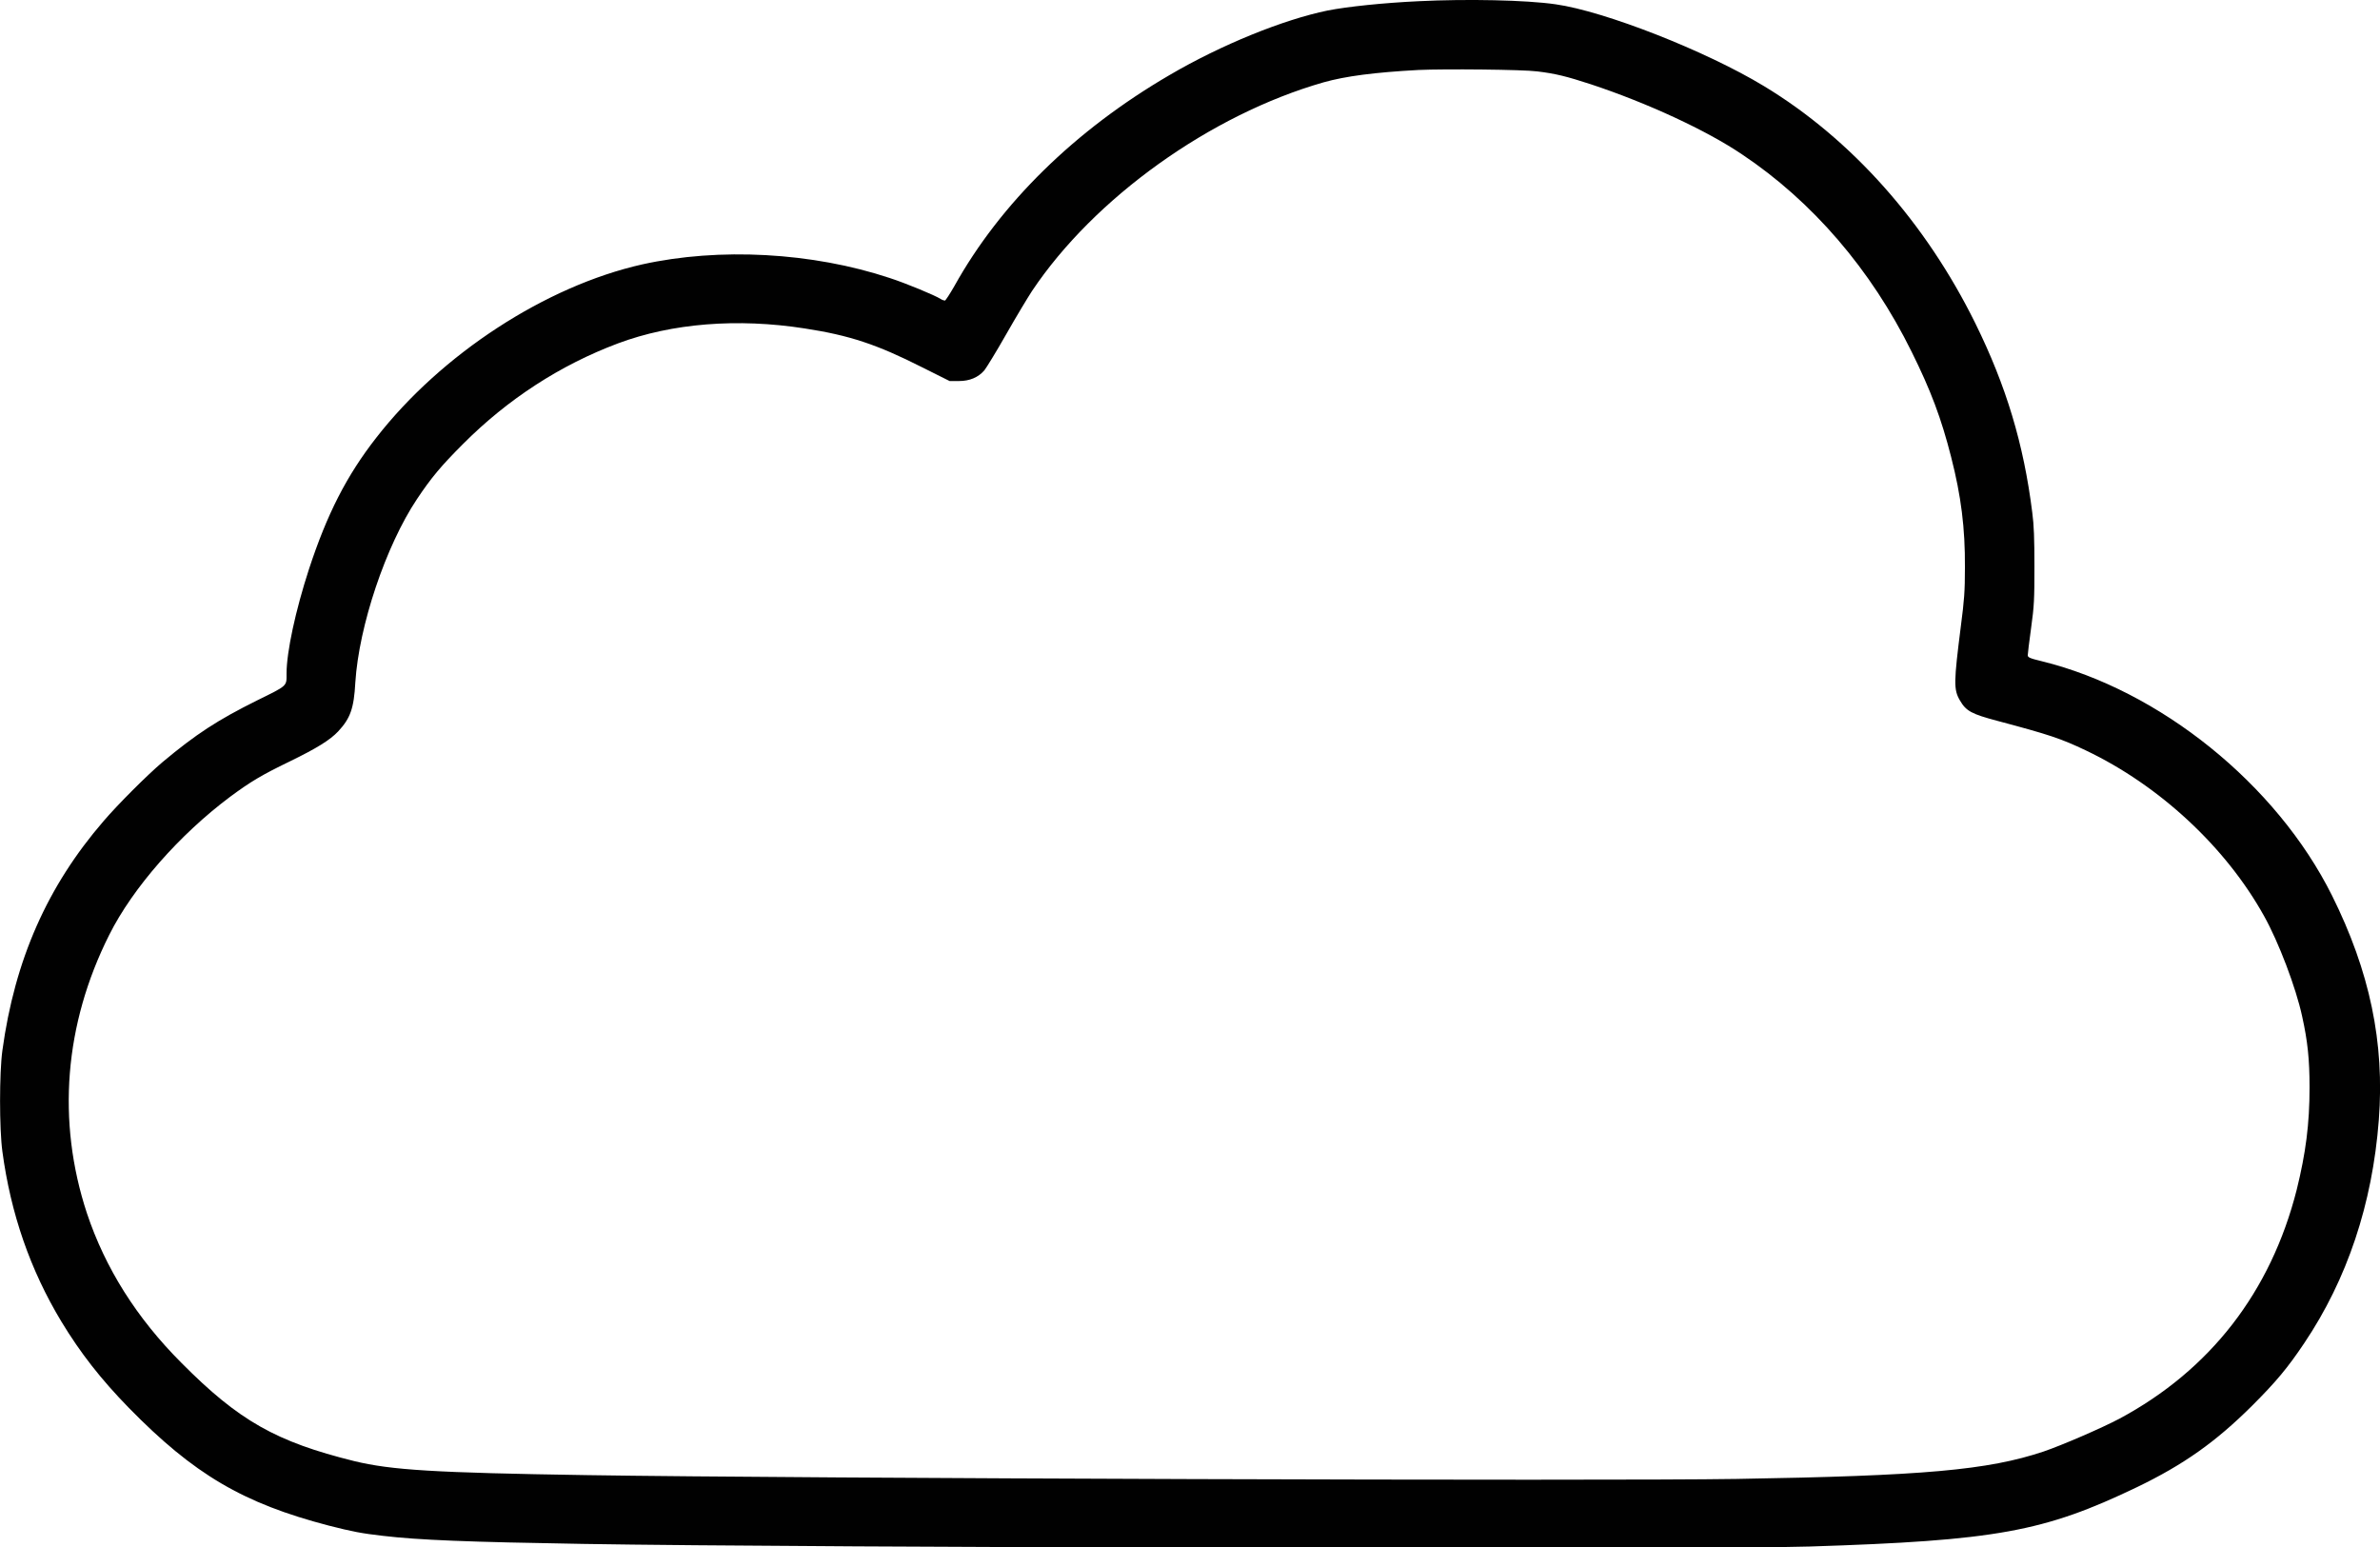 <?xml version="1.0" encoding="utf-8"?>
<!-- Generator: Adobe Illustrator 19.2.1, SVG Export Plug-In . SVG Version: 6.00 Build 0)  -->
<svg version="1.1" id="Layer_1" xmlns="http://www.w3.org/2000/svg" xmlns:xlink="http://www.w3.org/1999/xlink" x="0px" y="0px"
	 width="100px" height="65px" viewBox="0 0 100 65" style="enable-background:new 0 0 100 65;" xml:space="preserve">
<style type="text/css">
	.st0{fill:#010101;}
</style>
<g transform="translate(0,2000) scale(0.1,-0.1)">
	<path class="st0" d="M596.2,19999.5c-15.1-0.7-30.1-2.3-38.3-3.9c-18.6-3.8-44.8-14.4-66.6-27.2c-39.6-23.1-71-53.9-90.3-88.6
		c-1.9-3.3-3.7-6.1-4-6.1s-1.2,0.3-1.8,0.7c-2.3,1.5-14.6,6.6-21.4,8.8c-32.5,10.8-71.6,12.9-104,5.7
		c-40.5-9.1-84.3-37.6-111.7-72.8c-12.5-16-20.7-32.1-28.3-55.3c-5.6-17.2-9.4-34.7-9.4-43.8c0-5.4,0.6-4.9-12.4-11.3
		c-16.7-8.3-25.7-14.2-39.7-25.9c-6.4-5.4-18.8-17.8-24.7-24.7c-23.7-27.4-37.4-58.4-42.6-96.5c-1.3-9.4-1.3-32.9,0-42.4
		c3.5-26.1,11.7-49.8,24.8-71.5c8-13.2,16.6-24.2,28.3-36.2c27.4-28,48-40.1,84-49.5c9.8-2.5,13.9-3.3,22.7-4.3
		c15.2-1.8,36.1-2.6,84.1-3.4c93.6-1.6,476.9-2.4,515.4-1.1c78.5,2.5,98.5,6.2,137.5,24.9c19.7,9.5,33.1,19,48.4,34.2
		c10,10,14.9,15.8,22,26.4c18,26.8,28.6,58.4,31.3,93.7c2.5,32.5-3.8,62.5-19.7,94.4c-23.3,46.7-72.3,86.2-122,98.4
		c-5,1.2-5.8,1.6-5.8,2.5c0,0.6,0.6,5.7,1.4,11.4c1.3,9.4,1.4,12,1.4,26c0,11.5-0.2,17.3-0.9,22.5c-3.6,28.9-11,53.3-23.9,79.5
		c-20.9,42.4-52.1,77.5-88.8,99.7c-24.4,14.8-67,31.5-87.6,34.4C641.2,20000,616.4,20000.5,596.2,19999.5z M645.9,19970
		c7.6-0.9,12.4-2.1,22.5-5.4c23.6-7.8,48.7-19.4,63.6-29.5c29.5-19.7,54.2-48.4,71.2-82.9c8.1-16.3,12.5-28.1,16.6-44.2
		c4.2-16.4,5.9-29.9,5.8-46.4c0-10.2-0.3-13.8-1.7-24.6c-3-23.7-3.1-26.7-0.4-31.3c2.6-4.5,4.9-5.7,15.8-8.6
		c21.8-5.8,26.6-7.4,37.1-12.4c30.9-14.7,58.8-40.6,74.9-69.6c6.1-10.9,13.4-30.1,16-42.2c2.3-10.4,3.1-18,3.1-29.8
		c0-15.4-1.6-27.6-5.4-43c-10.9-42.9-36.3-75.7-74.5-96.2c-7.6-4-24-11.1-31.9-13.8c-23.4-7.8-50.2-10.2-129-11.5
		c-55.9-0.9-393,0.2-483,1.6c-64.1,1-82.1,2.1-97.8,5.9c-32.7,8.1-48.4,16.9-72.5,41.2c-18.9,18.9-32.1,39.9-39.8,63
		c-12.7,38.6-9.5,79.3,9.4,116.9c9.9,19.8,29.6,42.2,50.9,58.1c8.4,6.2,13,9,24.8,14.7c11.7,5.7,17.1,9.1,20.5,12.7
		c5.1,5.5,6.6,9.6,7.2,20.6c1.5,23.7,12.8,57.4,25.9,77c6,9,10.1,13.9,19.3,23.1c18.9,19,41.1,33.3,65.1,42.3
		c22.7,8.5,50.3,10.7,78.5,6.3c18.9-2.9,30.3-6.7,49.3-16.3l11.6-5.8h3.9c4.5,0,8.1,1.5,10.7,4.5c0.8,1,5,7.8,9.2,15.2
		c4.2,7.4,9.1,15.5,10.8,18.1c26.2,39.2,75,74.1,122.5,87.7c9.2,2.6,21.4,4.2,39.9,5.2C606.8,19971.1,640,19970.8,645.9,19970z"/>
</g>
</svg>
